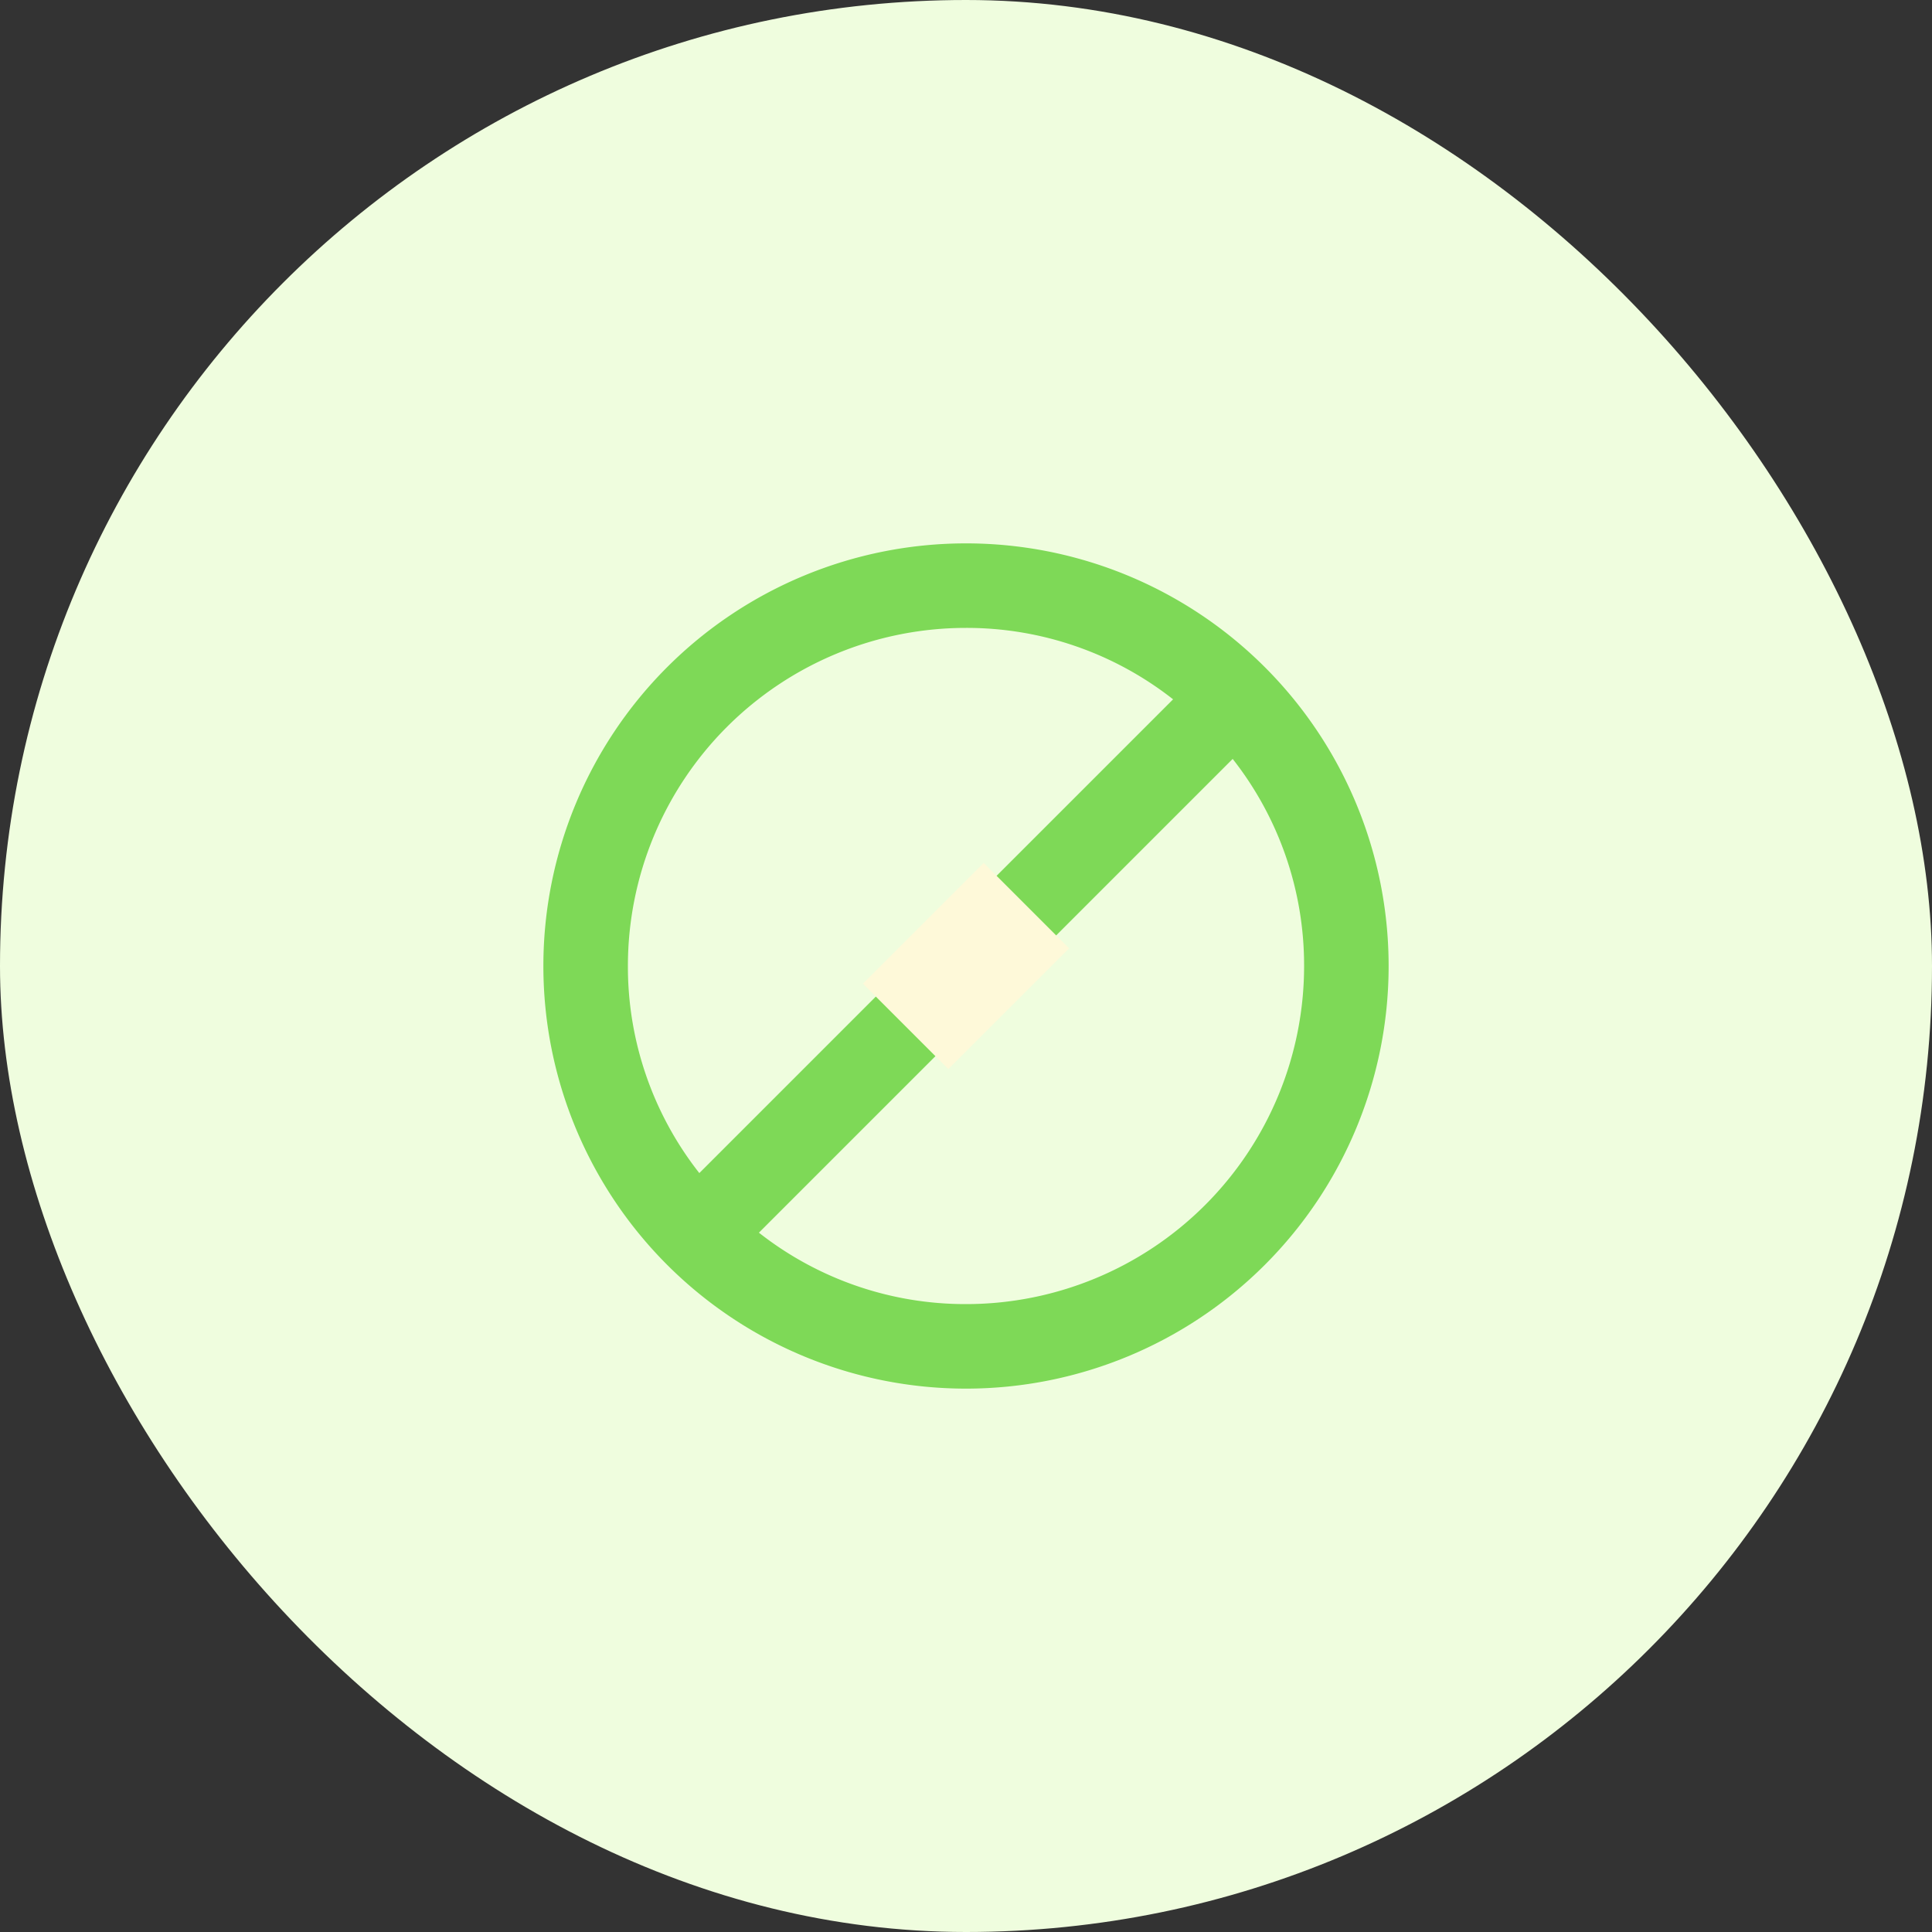 <svg id="Component_5_529" data-name="Component 5 – 529" xmlns="http://www.w3.org/2000/svg" width="32" height="32" viewBox="0 0 32 32">
  <rect x="0" y="0" width="32" height="32" fill="#333333" stroke="none"/>
  <g id="Group_12115" data-name="Group 12115" transform="translate(-1210 -197)">
    <rect id="Rectangle_3110" data-name="Rectangle 3110" width="32" height="32" rx="16" transform="translate(1210 197)" fill="#effdde"/>
    <path id="Icon_material-block" data-name="Icon material-block" d="M10,3a7,7,0,1,0,7,7A7,7,0,0,0,10,3ZM4.4,10A5.6,5.6,0,0,1,10,4.4a5.532,5.532,0,0,1,3.43,1.183L5.583,13.43A5.532,5.532,0,0,1,4.4,10ZM10,15.6a5.532,5.532,0,0,1-3.43-1.183L14.417,6.57A5.532,5.532,0,0,1,15.6,10,5.6,5.6,0,0,1,10,15.6Z" transform="translate(1216 203)" fill="#7ed957"/>
    <line id="Line_989" data-name="Line 989" x1="2" y2="2" transform="translate(1225 212)" fill="none" stroke="#fef9d9" stroke-width="2"/>
  </g>
</svg>

